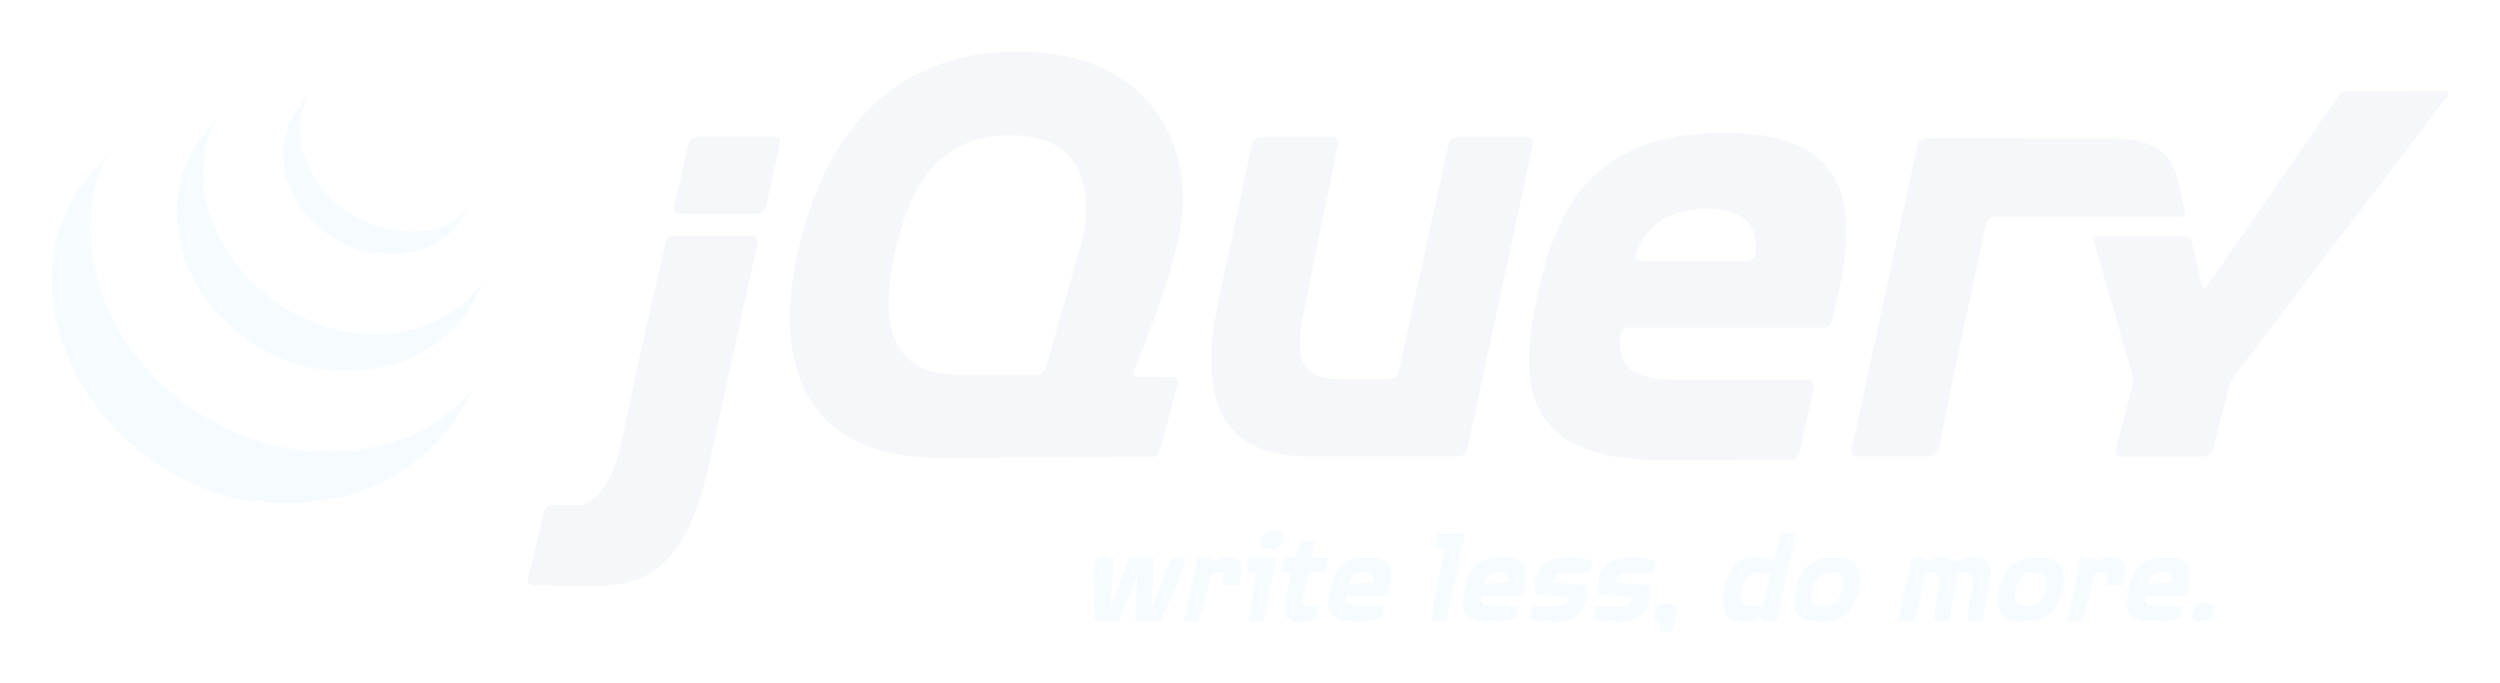 <svg width="194" height="53" viewBox="0 0 194 53" fill="none" xmlns="http://www.w3.org/2000/svg">
<g clip-path="url(#clip0_104_45)" filter="url(#filter0_d_104_45)">
<path d="M83.538 16.2L83.538 16.199L82.348 20.367L83.538 16.2H83.538Z" fill="#F6F7FA"/>
<path d="M89.662 25.25L88.35 25.242L89.662 25.25Z" fill="#F6F7FA"/>
<path d="M89.325 31.475H89.326L81.465 31.503L89.325 31.475H89.325Z" fill="#F6F7FA"/>
<path d="M90.973 25.258L89.661 25.25L90.973 25.258Z" fill="#F6F7FA"/>
<path d="M90.014 30.946L91.384 25.787L90.014 30.947V30.946V30.946Z" fill="#F6F7FA"/>
<path d="M118.959 7.189L116.408 19.035L118.959 7.189V7.189Z" fill="#F6F7FA"/>
<path d="M112.401 7.189L110.465 16.039L112.401 7.189V7.189V7.189Z" fill="#F6F7FA"/>
<path d="M118.522 6.656H113.067C112.764 6.656 112.464 6.896 112.399 7.188L110.463 16.038L108.526 24.888C108.462 25.18 108.162 25.419 107.859 25.419H104.549H103.998C100.178 25.419 100.62 22.81 101.402 19.234C101.41 19.198 101.418 19.163 101.426 19.126L101.511 18.676C101.517 18.647 101.523 18.617 101.527 18.591L101.702 17.674L101.889 16.69C101.946 16.394 102.032 15.96 102.088 15.688L102.968 11.439L103.85 7.19C103.91 6.897 103.712 6.657 103.409 6.657H97.81C97.507 6.657 97.207 6.897 97.145 7.189L95.942 12.831L94.738 18.472C94.737 18.475 94.736 18.478 94.736 18.481L94.624 19.005C93.237 25.259 93.605 31.222 101.142 31.408C101.265 31.412 101.36 31.413 101.36 31.413H113.191C113.493 31.413 113.793 31.173 113.856 30.88L116.407 19.035L118.958 7.19C119.021 6.897 118.825 6.657 118.522 6.657L118.522 6.656Z" fill="#F6F7FA"/>
<path d="M140.284 25.481C140.587 25.481 140.785 25.721 140.725 26.014L140.195 28.571" fill="#F6F7FA"/>
<path d="M139.666 31.13L140.196 28.571L139.666 31.13C139.666 31.13 139.666 31.13 139.666 31.13L139.666 31.13Z" fill="#F6F7FA"/>
<path d="M139.002 31.668C139.003 31.668 139.004 31.667 139.004 31.667C137.399 31.68 132.575 31.716 128.949 31.716C133.362 31.716 139.001 31.668 139.001 31.668L139.002 31.668Z" fill="#F6F7FA"/>
<path d="M125.694 22.187C125.69 21.907 126.013 21.425 126.316 21.425L125.635 21.414C125.328 24.463 125.694 22.187 125.694 22.187H125.694Z" fill="#F6F7FA"/>
<path d="M129.445 31.715C129.411 31.715 129.375 31.715 129.341 31.715C129.375 31.715 129.411 31.715 129.445 31.715Z" fill="#F6F7FA"/>
<path d="M140.284 25.481C140.587 25.481 140.785 25.721 140.725 26.014L140.195 28.571L140.109 28.988" fill="#F6F7FA"/>
<path d="M130.28 31.714C130.237 31.714 130.195 31.714 130.152 31.715C130.195 31.714 130.237 31.714 130.28 31.714Z" fill="#F6F7FA"/>
<path d="M130.611 31.713C130.5 31.713 130.39 31.714 130.281 31.714C130.39 31.714 130.5 31.713 130.611 31.713Z" fill="#F6F7FA"/>
<path d="M132.007 31.709C131.566 31.71 131.125 31.712 130.691 31.713C131.125 31.712 131.566 31.711 132.007 31.709Z" fill="#F6F7FA"/>
<path d="M139.005 31.667H139.006C137.829 31.676 134.924 31.698 132.027 31.709C134.922 31.698 137.828 31.676 139.005 31.667V31.667Z" fill="#F6F7FA"/>
<path d="M139.666 31.131L140.11 28.988L139.666 31.132C139.666 31.131 139.666 31.131 139.666 31.131L139.666 31.131Z" fill="#F6F7FA"/>
<path d="M49.954 22.252L50.801 18.541L49.832 22.782L48.903 27.102L49.718 23.315C49.78 23.023 49.887 22.544 49.954 22.252L49.954 22.252Z" fill="#F6F7FA"/>
<path d="M60.096 6.594H54.105C53.802 6.594 53.5 6.833 53.432 7.124L52.864 9.601L52.296 12.078C52.229 12.37 52.422 12.608 52.725 12.608H58.763C59.065 12.608 59.366 12.369 59.431 12.077L59.98 9.601L60.529 7.126V7.125C60.594 6.833 60.399 6.594 60.096 6.594L60.096 6.594Z" fill="#F6F7FA"/>
<path d="M58.792 14.832V14.832L57.035 22.861L58.792 14.832V14.832Z" fill="#F6F7FA"/>
<path d="M41.389 41.435C41.389 41.435 44.409 41.474 46.329 41.474C44.87 41.474 42.462 41.447 41.386 41.434C41.388 41.434 41.388 41.435 41.389 41.435L41.389 41.435Z" fill="#F6F7FA"/>
<path d="M51.648 14.831L50.8 18.541L51.648 14.831Z" fill="#F6F7FA"/>
<path d="M58.359 14.3H52.321C52.018 14.3 51.715 14.539 51.649 14.832L50.8 18.542L49.953 22.252C49.886 22.544 49.78 23.023 49.717 23.316L48.902 27.103L48.088 30.89C48.024 31.182 47.894 31.654 47.797 31.937C47.797 31.937 46.669 35.253 44.773 35.215C44.692 35.213 44.614 35.212 44.536 35.211C43.617 35.193 42.895 35.181 42.895 35.181H42.894C42.592 35.176 42.288 35.409 42.217 35.7L41.591 38.3L40.965 40.899C40.895 41.189 41.085 41.429 41.386 41.434C42.461 41.447 44.87 41.473 46.328 41.473C51.065 41.473 53.562 38.881 55.163 31.422L57.036 22.861L58.793 14.832C58.857 14.54 58.661 14.3 58.358 14.3L58.359 14.3Z" fill="#F6F7FA"/>
<path d="M144.131 31.412C143.829 31.412 143.632 31.172 143.696 30.88L148.238 9.865" fill="#F6F7FA"/>
<path d="M150.444 30.879L152.281 21.91L150.444 30.879Z" fill="#F6F7FA"/>
<path d="M143.762 31.146C143.725 31 143.747 30.641 143.811 30.348L145.967 20.373L143.696 30.88C143.632 31.172 143.828 31.412 144.131 31.412H144.683C144.379 31.412 143.798 31.292 143.762 31.146L143.762 31.146Z" fill="#F6F7FA"/>
<path d="M150.085 31.292C149.92 31.358 149.537 31.412 149.234 31.412H149.786C150.088 31.412 150.386 31.172 150.446 30.878L150.555 30.346C150.495 30.639 150.25 31.226 150.085 31.292V31.292Z" fill="#F6F7FA"/>
<path d="M151.364 26.394L152.175 22.435C152.175 22.438 152.174 22.441 152.174 22.443L151.364 26.394H151.364Z" fill="#F6F7FA"/>
<path d="M169.286 11.273L169.536 12.294C169.605 12.586 169.414 12.823 169.112 12.824" fill="#F6F7FA"/>
<path d="M150.554 30.346L151.363 26.394L150.554 30.346Z" fill="#F6F7FA"/>
<path d="M169.037 10.227L169.285 11.273L169.037 10.227Z" fill="#F6F7FA"/>
<path d="M152.174 22.436C152.234 22.143 152.334 21.668 152.397 21.378L153.263 17.37L152.282 21.91L152.174 22.436V22.436Z" fill="#F6F7FA"/>
<path d="M148.313 9.521C148.252 9.804 148.175 10.161 148.124 10.397L145.968 20.373L148.239 9.865L148.313 9.521V9.521Z" fill="#F6F7FA"/>
<path d="M169.535 12.294L169.284 11.273L169.037 10.227L168.911 9.698C168.421 7.816 166.981 6.729 163.855 6.729L158.989 6.724L154.506 6.719H154.122H149.463C149.161 6.719 148.861 6.958 148.798 7.251H148.798L148.575 8.292L148.312 9.521L148.239 9.865L145.968 20.373L143.812 30.348C143.748 30.64 143.726 31 143.763 31.146C143.8 31.292 144.381 31.412 144.684 31.412H149.234C149.537 31.412 149.92 31.358 150.085 31.292C150.25 31.227 150.494 30.639 150.554 30.346L151.363 26.394L152.173 22.443C152.173 22.442 152.174 22.438 152.174 22.436L152.282 21.91L153.263 17.37L154.13 13.361C154.194 13.07 154.492 12.832 154.794 12.831L169.11 12.824C169.413 12.823 169.604 12.586 169.535 12.294L169.535 12.294Z" fill="#F6F7FA"/>
<path d="M187.964 3.061C187.661 3.063 187.166 3.065 186.863 3.065H182.28C181.977 3.065 181.589 3.267 181.418 3.514L171.286 18.177C171.114 18.424 170.919 18.387 170.852 18.096L170.107 14.866C170.039 14.574 169.736 14.335 169.433 14.335H162.919C162.616 14.335 162.437 14.57 162.519 14.858L165.438 24.958C165.521 25.245 165.528 25.718 165.453 26.008L164.18 30.896C164.105 31.186 164.291 31.424 164.594 31.424H171.032C171.335 31.424 171.645 31.186 171.72 30.896L172.992 26.008C173.067 25.718 173.278 25.285 173.461 25.046L189.911 3.481C190.093 3.242 189.994 3.048 189.692 3.05L187.965 3.061L187.964 3.061Z" fill="#F6F7FA"/>
<path d="M136.213 15.71L136.213 15.704C136.175 16.029 135.872 16.267 135.569 16.267H127.31C127.025 16.267 126.88 16.075 126.922 15.839C126.924 15.832 126.925 15.826 126.929 15.82C126.929 15.82 126.927 15.82 126.924 15.822C126.926 15.813 126.926 15.804 126.929 15.795C126.929 15.795 126.944 15.738 126.966 15.656C127.755 13.585 129.362 12.225 132.381 12.225C135.781 12.225 136.444 13.866 136.213 15.71L136.213 15.71ZM133.79 6.295C123.19 6.295 120.678 12.65 119.269 19.065C117.859 25.602 117.981 31.715 128.95 31.715H129.339C129.374 31.715 129.41 31.715 129.444 31.715H129.751H129.864H130.152C130.194 31.714 130.237 31.714 130.28 31.714C130.39 31.714 130.5 31.713 130.611 31.713H130.688C131.122 31.713 131.563 31.71 132.004 31.709H132.027C134.924 31.698 137.829 31.676 139.006 31.667C139.307 31.663 139.601 31.423 139.663 31.133L140.107 28.988L140.194 28.571L140.724 26.014C140.784 25.721 140.586 25.481 140.283 25.481H130.421C126.499 25.481 125.334 24.451 125.763 21.425H141.528L141.526 21.427C141.53 21.427 141.534 21.425 141.537 21.425C141.788 21.421 142.019 21.25 142.111 21.023C142.129 20.98 142.143 20.934 142.15 20.887L142.148 20.889C144.489 12.168 143.817 6.295 133.79 6.295L133.79 6.295Z" fill="#F6F7FA"/>
<path d="M83.687 15.677L83.538 16.198C83.538 16.2 83.538 16.2 83.538 16.2L82.347 20.367L81.158 24.533C81.075 24.821 80.76 25.056 80.457 25.056H74.156C69.377 25.056 68.213 21.364 69.377 15.919C70.541 10.349 72.822 6.886 77.526 6.536C83.954 6.057 85.239 10.523 83.687 15.677L83.687 15.677ZM88.008 24.736C88.008 24.736 90.979 17.612 91.653 13.497C92.573 7.988 89.781 0 78.996 0C68.272 0 63.616 7.627 61.839 15.918C60.062 24.27 62.39 31.594 73.053 31.534L81.465 31.503L89.326 31.475C89.629 31.472 89.939 31.235 90.016 30.946L91.385 25.786C91.462 25.497 91.277 25.259 90.974 25.257L89.661 25.249L88.349 25.241C88.091 25.24 87.944 25.075 87.975 24.857C87.981 24.817 87.99 24.777 88.007 24.735L88.008 24.736Z" fill="#F6F7FA"/>
<path d="M141.094 19.968C141.094 20.165 140.932 20.325 140.732 20.325C140.533 20.325 140.371 20.165 140.371 19.968C140.371 19.771 140.533 19.611 140.732 19.611C140.932 19.611 141.094 19.771 141.094 19.968Z" fill="#F6F7FA"/>
<path d="M6.124 10.705C3.163 14.908 3.531 20.377 5.793 24.843C5.847 24.951 5.904 25.056 5.959 25.161C5.995 25.228 6.028 25.297 6.065 25.363C6.086 25.402 6.109 25.441 6.131 25.478C6.169 25.549 6.209 25.617 6.249 25.686C6.319 25.809 6.391 25.931 6.465 26.052C6.505 26.119 6.546 26.186 6.588 26.253C6.669 26.383 6.753 26.511 6.838 26.64C6.874 26.695 6.909 26.75 6.945 26.803C7.063 26.977 7.184 27.15 7.308 27.32C7.311 27.324 7.315 27.329 7.318 27.334C7.338 27.361 7.36 27.388 7.38 27.415C7.487 27.562 7.598 27.706 7.71 27.849C7.752 27.902 7.793 27.954 7.835 28.006C7.935 28.13 8.037 28.254 8.141 28.377C8.179 28.423 8.218 28.47 8.257 28.515C8.396 28.677 8.538 28.838 8.683 28.996C8.686 28.998 8.689 29.002 8.692 29.004C8.698 29.011 8.703 29.015 8.708 29.022C8.85 29.175 8.994 29.324 9.141 29.473C9.187 29.519 9.233 29.565 9.28 29.611C9.393 29.724 9.509 29.835 9.625 29.946C9.673 29.99 9.72 30.035 9.767 30.078C9.922 30.223 10.08 30.365 10.24 30.504C10.243 30.506 10.245 30.509 10.248 30.51C10.275 30.534 10.303 30.556 10.33 30.579C10.471 30.7 10.615 30.82 10.76 30.938C10.819 30.985 10.879 31.032 10.938 31.079C11.057 31.172 11.177 31.265 11.297 31.356C11.361 31.404 11.425 31.452 11.489 31.5C11.622 31.596 11.756 31.691 11.891 31.785C11.941 31.82 11.988 31.854 12.038 31.888C12.052 31.897 12.064 31.906 12.078 31.916C12.206 32.003 12.338 32.087 12.469 32.171C12.525 32.208 12.581 32.246 12.638 32.282C12.839 32.408 13.043 32.533 13.25 32.653C13.306 32.684 13.363 32.715 13.419 32.747C13.571 32.833 13.723 32.918 13.878 33.001C13.962 33.046 14.048 33.088 14.132 33.131C14.242 33.187 14.35 33.245 14.461 33.299C14.486 33.311 14.512 33.323 14.537 33.335C14.582 33.357 14.627 33.377 14.671 33.4C14.843 33.481 15.017 33.561 15.192 33.638C15.229 33.654 15.265 33.67 15.302 33.687C15.503 33.773 15.706 33.856 15.91 33.936C15.959 33.956 16.008 33.974 16.058 33.993C16.247 34.065 16.438 34.136 16.631 34.203C16.655 34.212 16.679 34.219 16.703 34.228C16.914 34.301 17.127 34.368 17.342 34.434C17.393 34.449 17.445 34.465 17.496 34.48C17.715 34.545 17.931 34.623 18.156 34.664C32.476 37.243 36.636 26.164 36.636 26.164C33.142 30.66 26.941 31.845 21.066 30.525C20.843 30.476 20.627 30.407 20.41 30.344C20.355 30.327 20.301 30.311 20.247 30.295C20.035 30.231 19.824 30.163 19.615 30.092C19.587 30.082 19.558 30.071 19.529 30.061C19.341 29.996 19.156 29.927 18.972 29.857C18.92 29.837 18.868 29.817 18.816 29.796C18.614 29.718 18.413 29.635 18.215 29.55C18.174 29.532 18.135 29.515 18.095 29.497C17.924 29.421 17.755 29.344 17.588 29.264C17.539 29.241 17.491 29.219 17.441 29.195C17.309 29.131 17.179 29.064 17.049 28.998C16.962 28.953 16.873 28.91 16.787 28.862C16.628 28.779 16.472 28.691 16.317 28.602C16.265 28.573 16.211 28.545 16.158 28.515C15.952 28.395 15.748 28.27 15.546 28.144C15.49 28.109 15.436 28.072 15.381 28.036C15.235 27.942 15.089 27.847 14.945 27.75C14.898 27.718 14.852 27.684 14.805 27.652C14.667 27.555 14.53 27.457 14.393 27.358C14.332 27.313 14.271 27.267 14.211 27.222C14.086 27.128 13.962 27.032 13.839 26.935C13.784 26.891 13.728 26.848 13.674 26.804C13.518 26.677 13.363 26.549 13.211 26.418C13.195 26.405 13.178 26.391 13.16 26.376C12.995 26.233 12.834 26.087 12.674 25.939C12.627 25.896 12.582 25.853 12.537 25.809C12.418 25.698 12.302 25.586 12.187 25.471C12.141 25.426 12.095 25.381 12.05 25.336C11.904 25.188 11.761 25.039 11.621 24.888C11.614 24.88 11.607 24.873 11.6 24.865C11.452 24.705 11.307 24.541 11.165 24.376C11.126 24.331 11.089 24.287 11.051 24.243C10.945 24.117 10.84 23.989 10.738 23.86C10.7 23.814 10.661 23.767 10.623 23.719C10.5 23.561 10.379 23.404 10.261 23.244C7 18.849 5.828 12.787 8.435 7.81" fill="#F5FBFF"/>
<path d="M15.315 7.164C13.174 10.207 13.29 14.281 14.96 17.5C15.241 18.04 15.555 18.563 15.908 19.062C16.228 19.516 16.584 20.057 17.01 20.422C17.164 20.589 17.326 20.753 17.49 20.914C17.532 20.956 17.574 20.996 17.617 21.037C17.777 21.191 17.939 21.341 18.108 21.488C18.115 21.493 18.121 21.5 18.128 21.505C18.13 21.507 18.131 21.508 18.132 21.509C18.319 21.671 18.511 21.826 18.706 21.978C18.749 22.011 18.792 22.045 18.836 22.078C19.031 22.227 19.231 22.372 19.436 22.511C19.442 22.515 19.447 22.52 19.453 22.524C19.543 22.585 19.635 22.643 19.727 22.702C19.77 22.73 19.812 22.76 19.856 22.787C20.002 22.879 20.15 22.969 20.301 23.056C20.322 23.069 20.343 23.08 20.363 23.092C20.493 23.165 20.625 23.238 20.756 23.308C20.802 23.334 20.849 23.356 20.896 23.38C20.987 23.427 21.078 23.476 21.171 23.521C21.185 23.528 21.199 23.534 21.213 23.54C21.401 23.631 21.592 23.72 21.786 23.804C21.828 23.822 21.87 23.838 21.913 23.855C22.068 23.92 22.225 23.983 22.383 24.043C22.449 24.068 22.517 24.092 22.584 24.116C22.727 24.169 22.87 24.216 23.015 24.265C23.081 24.285 23.145 24.306 23.21 24.326C23.416 24.39 23.62 24.469 23.834 24.504C34.891 26.314 37.443 17.906 37.443 17.906C35.142 21.179 30.686 22.741 25.931 21.521C25.72 21.467 25.512 21.407 25.305 21.343C25.242 21.324 25.18 21.303 25.117 21.282C24.97 21.235 24.824 21.186 24.679 21.133C24.613 21.109 24.546 21.085 24.481 21.061C24.323 21.001 24.166 20.938 24.01 20.873C23.967 20.855 23.924 20.839 23.883 20.82C23.688 20.736 23.496 20.648 23.306 20.555C23.209 20.508 23.113 20.458 23.017 20.41C22.961 20.381 22.905 20.353 22.85 20.325C22.727 20.259 22.605 20.19 22.484 20.121C22.455 20.105 22.425 20.089 22.396 20.072C22.247 19.986 22.099 19.896 21.953 19.805C21.908 19.776 21.865 19.746 21.82 19.717C21.723 19.655 21.627 19.592 21.532 19.529C21.329 19.39 21.131 19.245 20.935 19.097C20.89 19.062 20.845 19.028 20.8 18.993C18.719 17.37 17.069 15.152 16.285 12.637C15.463 10.028 15.64 7.1 17.064 4.724" fill="#F5FBFF"/>
<path d="M23.046 4.518C21.783 6.352 21.659 8.631 22.535 10.658C23.459 12.809 25.352 14.496 27.561 15.296C27.652 15.33 27.743 15.36 27.835 15.391C27.875 15.403 27.915 15.416 27.956 15.428C28.086 15.469 28.215 15.516 28.35 15.541C34.455 16.706 36.11 12.446 36.551 11.819C35.101 13.882 32.663 14.377 29.672 13.661C29.436 13.604 29.177 13.519 28.949 13.44C28.657 13.337 28.369 13.22 28.09 13.087C27.558 12.835 27.052 12.529 26.583 12.179C23.907 10.173 22.244 6.347 23.99 3.231" fill="#F5FBFF"/>
<path d="M91.801 40.256L90.041 44.215H88.099L88.258 40.618L86.828 44.215H84.947L84.897 40.256L85.105 39.279H86.437L86.18 43.189L87.659 39.279H89.516L89.382 43.237L90.848 39.279H92.009L91.801 40.256H91.801Z" fill="#F5FBFF"/>
<path d="M94.867 41.428C95.038 40.655 94.989 40.511 94.586 40.511H93.975L93.584 42.322L92.985 44.215H91.849L92.777 39.919L92.912 39.291H93.951L94.085 39.581C94.085 39.581 94.684 39.231 95.27 39.231C96.516 39.231 96.419 40.16 96.15 41.428H94.867L94.867 41.428Z" fill="#F5FBFF"/>
<path d="M98.558 38.663C98.057 38.663 97.739 38.518 97.861 37.915C97.996 37.311 98.387 37.167 98.875 37.167C99.365 37.167 99.694 37.311 99.56 37.915C99.438 38.506 99.047 38.663 98.558 38.663H98.558ZM98.02 44.215H96.896L97.116 42.284L97.507 40.498L96.725 40.329L96.945 39.279H99.083L98.02 44.215L98.02 44.215Z" fill="#F5FBFF"/>
<path d="M102.895 40.326L101.49 40.496L101.086 42.379C100.976 42.898 100.976 43.043 101.441 43.043H102.382L102.186 44.032C102.186 44.032 101.331 44.286 100.964 44.286C99.522 44.286 99.534 43.501 99.792 42.33L100.183 40.484L99.4 40.315L99.632 39.265H100.452L100.916 38.021H102.028L101.759 39.265H103.127L102.895 40.326L102.895 40.326Z" fill="#F5FBFF"/>
<path d="M105.815 40.389C105.156 40.389 104.813 40.728 104.679 41.331L106.561 41.174C106.646 40.764 106.561 40.389 105.815 40.389V40.389ZM104.496 42.224C104.41 42.827 104.642 43.032 105.424 43.032H107.391L107.196 43.95C107.196 43.95 106.011 44.275 105.131 44.275C102.944 44.275 102.919 43.057 103.2 41.753C103.481 40.473 103.982 39.207 106.096 39.207C108.137 39.207 108.235 40.425 107.734 42.224H104.496L104.496 42.224Z" fill="#F5FBFF"/>
<path d="M112.217 44.214H111.093L111.313 42.283L112.107 38.614L111.325 38.433L111.557 37.383H113.696L112.217 44.214V44.214Z" fill="#F5FBFF"/>
<path d="M116.277 40.389C115.617 40.389 115.275 40.728 115.14 41.331L117.022 41.174C117.107 40.764 117.022 40.389 116.277 40.389L116.277 40.389ZM114.957 42.224C114.872 42.827 115.104 43.032 115.885 43.032H117.853L117.657 43.95C117.657 43.95 116.472 44.275 115.592 44.275C113.405 44.275 113.381 43.057 113.662 41.753C113.943 40.473 114.444 39.207 116.558 39.207C118.598 39.207 118.696 40.425 118.195 42.224H114.957L114.957 42.224Z" fill="#F5FBFF"/>
<path d="M123.35 40.449C123.35 40.449 121.92 40.461 121.529 40.461C120.698 40.461 120.613 40.714 120.552 40.979L120.503 41.221L123.142 41.415C123.142 41.415 123.154 42.247 123.044 42.718C122.885 43.502 122.067 44.298 120.588 44.298C119.855 44.298 118.67 44.021 118.67 44.021L118.877 43.068H120.698C121.505 43.068 121.615 42.85 121.664 42.634L121.725 42.32L119.134 42.126C119.134 42.126 119.037 41.486 119.171 40.847C119.367 39.978 120.173 39.23 121.651 39.23C122.385 39.23 123.57 39.495 123.57 39.495L123.35 40.449L123.35 40.449Z" fill="#F5FBFF"/>
<path d="M128.263 40.449C128.263 40.449 126.834 40.461 126.442 40.461C125.612 40.461 125.526 40.714 125.465 40.979L125.416 41.221L128.056 41.415C128.056 41.415 128.068 42.247 127.958 42.718C127.799 43.502 126.98 44.298 125.501 44.298C124.769 44.298 123.583 44.021 123.583 44.021L123.791 43.068H125.612C126.418 43.068 126.528 42.85 126.577 42.634L126.638 42.32L124.047 42.126C124.047 42.126 123.95 41.486 124.084 40.847C124.28 39.978 125.085 39.23 126.565 39.23C127.297 39.23 128.483 39.495 128.483 39.495L128.263 40.449L128.263 40.449Z" fill="#F5FBFF"/>
<path d="M129.801 45H128.824L128.86 44.275C128.506 44.252 128.323 43.999 128.408 43.575C128.543 42.972 128.922 42.828 129.422 42.828C129.911 42.828 130.24 42.972 130.107 43.575L129.801 45V45Z" fill="#F5FBFF"/>
<path d="M136.338 40.498C135.605 40.498 135.348 40.933 135.177 41.729C135.006 42.526 135.055 42.996 135.788 42.996H136.802L137.364 40.498H136.338ZM138.012 43.575L137.877 44.215L136.851 44.203L136.704 43.89C136.704 43.89 135.8 44.275 135.19 44.275C133.625 44.275 133.552 43.008 133.833 41.729C134.114 40.425 134.725 39.194 136.277 39.194C136.839 39.194 137.596 39.472 137.596 39.472L138.22 37.384H139.344L138.012 43.575L138.012 43.575Z" fill="#F5FBFF"/>
<path d="M142.057 40.449C141.104 40.449 140.798 40.979 140.627 41.752C140.468 42.537 140.542 43.068 141.482 43.068C142.46 43.068 142.754 42.549 142.924 41.752C143.096 41.003 143.046 40.449 142.057 40.449H142.057ZM141.226 44.287C139.21 44.287 139.051 43.044 139.32 41.752C139.601 40.461 140.31 39.23 142.326 39.23C144.33 39.23 144.513 40.461 144.232 41.752C143.951 43.068 143.242 44.287 141.226 44.287V44.287Z" fill="#F5FBFF"/>
<path d="M152.664 44.214L152.885 42.307L152.994 41.764C153.153 41.04 153.251 40.509 152.481 40.509H151.882C151.907 40.883 151.833 41.306 151.736 41.752L151.211 44.214H150.074L150.294 42.307L150.404 41.764C150.563 41.04 150.66 40.509 149.891 40.509H149.402L148.595 44.214H147.288L148.351 39.278H149.377L149.536 39.58C149.536 39.58 150.233 39.217 150.795 39.217C151.222 39.217 151.54 39.411 151.65 39.652C151.895 39.519 152.591 39.217 153.093 39.217C154.656 39.217 154.607 40.472 154.326 41.752L153.801 44.214H152.664L152.664 44.214Z" fill="#F5FBFF"/>
<path d="M157.858 40.449C156.904 40.449 156.599 40.979 156.428 41.752C156.269 42.537 156.343 43.068 157.283 43.068C158.261 43.068 158.555 42.549 158.726 41.752C158.896 41.003 158.847 40.449 157.858 40.449V40.449ZM157.027 44.287C155.01 44.287 154.852 43.044 155.121 41.752C155.402 40.461 156.11 39.23 158.127 39.23C160.131 39.23 160.314 40.461 160.033 41.752C159.752 43.068 159.043 44.287 157.027 44.287V44.287Z" fill="#F5FBFF"/>
<path d="M163.428 41.428C163.599 40.655 163.55 40.511 163.147 40.511H162.536L162.145 42.322L161.546 44.215H160.41L161.338 39.919L161.473 39.291H162.512L162.646 39.581C162.646 39.581 163.245 39.231 163.832 39.231C165.078 39.231 164.98 40.16 164.711 41.428H163.428L163.428 41.428Z" fill="#F5FBFF"/>
<path d="M167.805 40.389C167.145 40.389 166.803 40.728 166.669 41.331L168.55 41.174C168.636 40.764 168.55 40.389 167.805 40.389V40.389ZM166.485 42.224C166.4 42.827 166.632 43.032 167.413 43.032H169.381L169.186 43.95C169.186 43.95 168 44.275 167.121 44.275C164.933 44.275 164.909 43.057 165.189 41.753C165.471 40.473 165.972 39.207 168.086 39.207C170.126 39.207 170.224 40.425 169.723 42.224H166.485V42.224Z" fill="#F5FBFF"/>
<path d="M170.821 44.288C170.307 44.288 169.99 44.143 170.125 43.552C170.246 42.947 170.625 42.803 171.139 42.803C171.615 42.803 171.945 42.947 171.823 43.552C171.688 44.131 171.298 44.288 170.821 44.288V44.288Z" fill="#F5FBFF"/>
</g>
<defs>
<filter id="filter0_d_104_45" x="0" y="0" width="194" height="53" filterUnits="userSpaceOnUse" color-interpolation-filters="sRGB">
<feFlood flood-opacity="0" result="BackgroundImageFix"/>
<feColorMatrix in="SourceAlpha" type="matrix" values="0 0 0 0 0 0 0 0 0 0 0 0 0 0 0 0 0 0 127 0" result="hardAlpha"/>
<feOffset dy="4"/>
<feGaussianBlur stdDeviation="2"/>
<feComposite in2="hardAlpha" operator="out"/>
<feColorMatrix type="matrix" values="0 0 0 0 0 0 0 0 0 0 0 0 0 0 0 0 0 0 0.25 0"/>
<feBlend mode="normal" in2="BackgroundImageFix" result="effect1_dropShadow_104_45"/>
<feBlend mode="normal" in="SourceGraphic" in2="effect1_dropShadow_104_45" result="shape"/>
</filter>
<clipPath id="clip0_104_45">
<rect width="186" height="45" fill="white" transform="translate(4)"/>
</clipPath>
</defs>
</svg>

